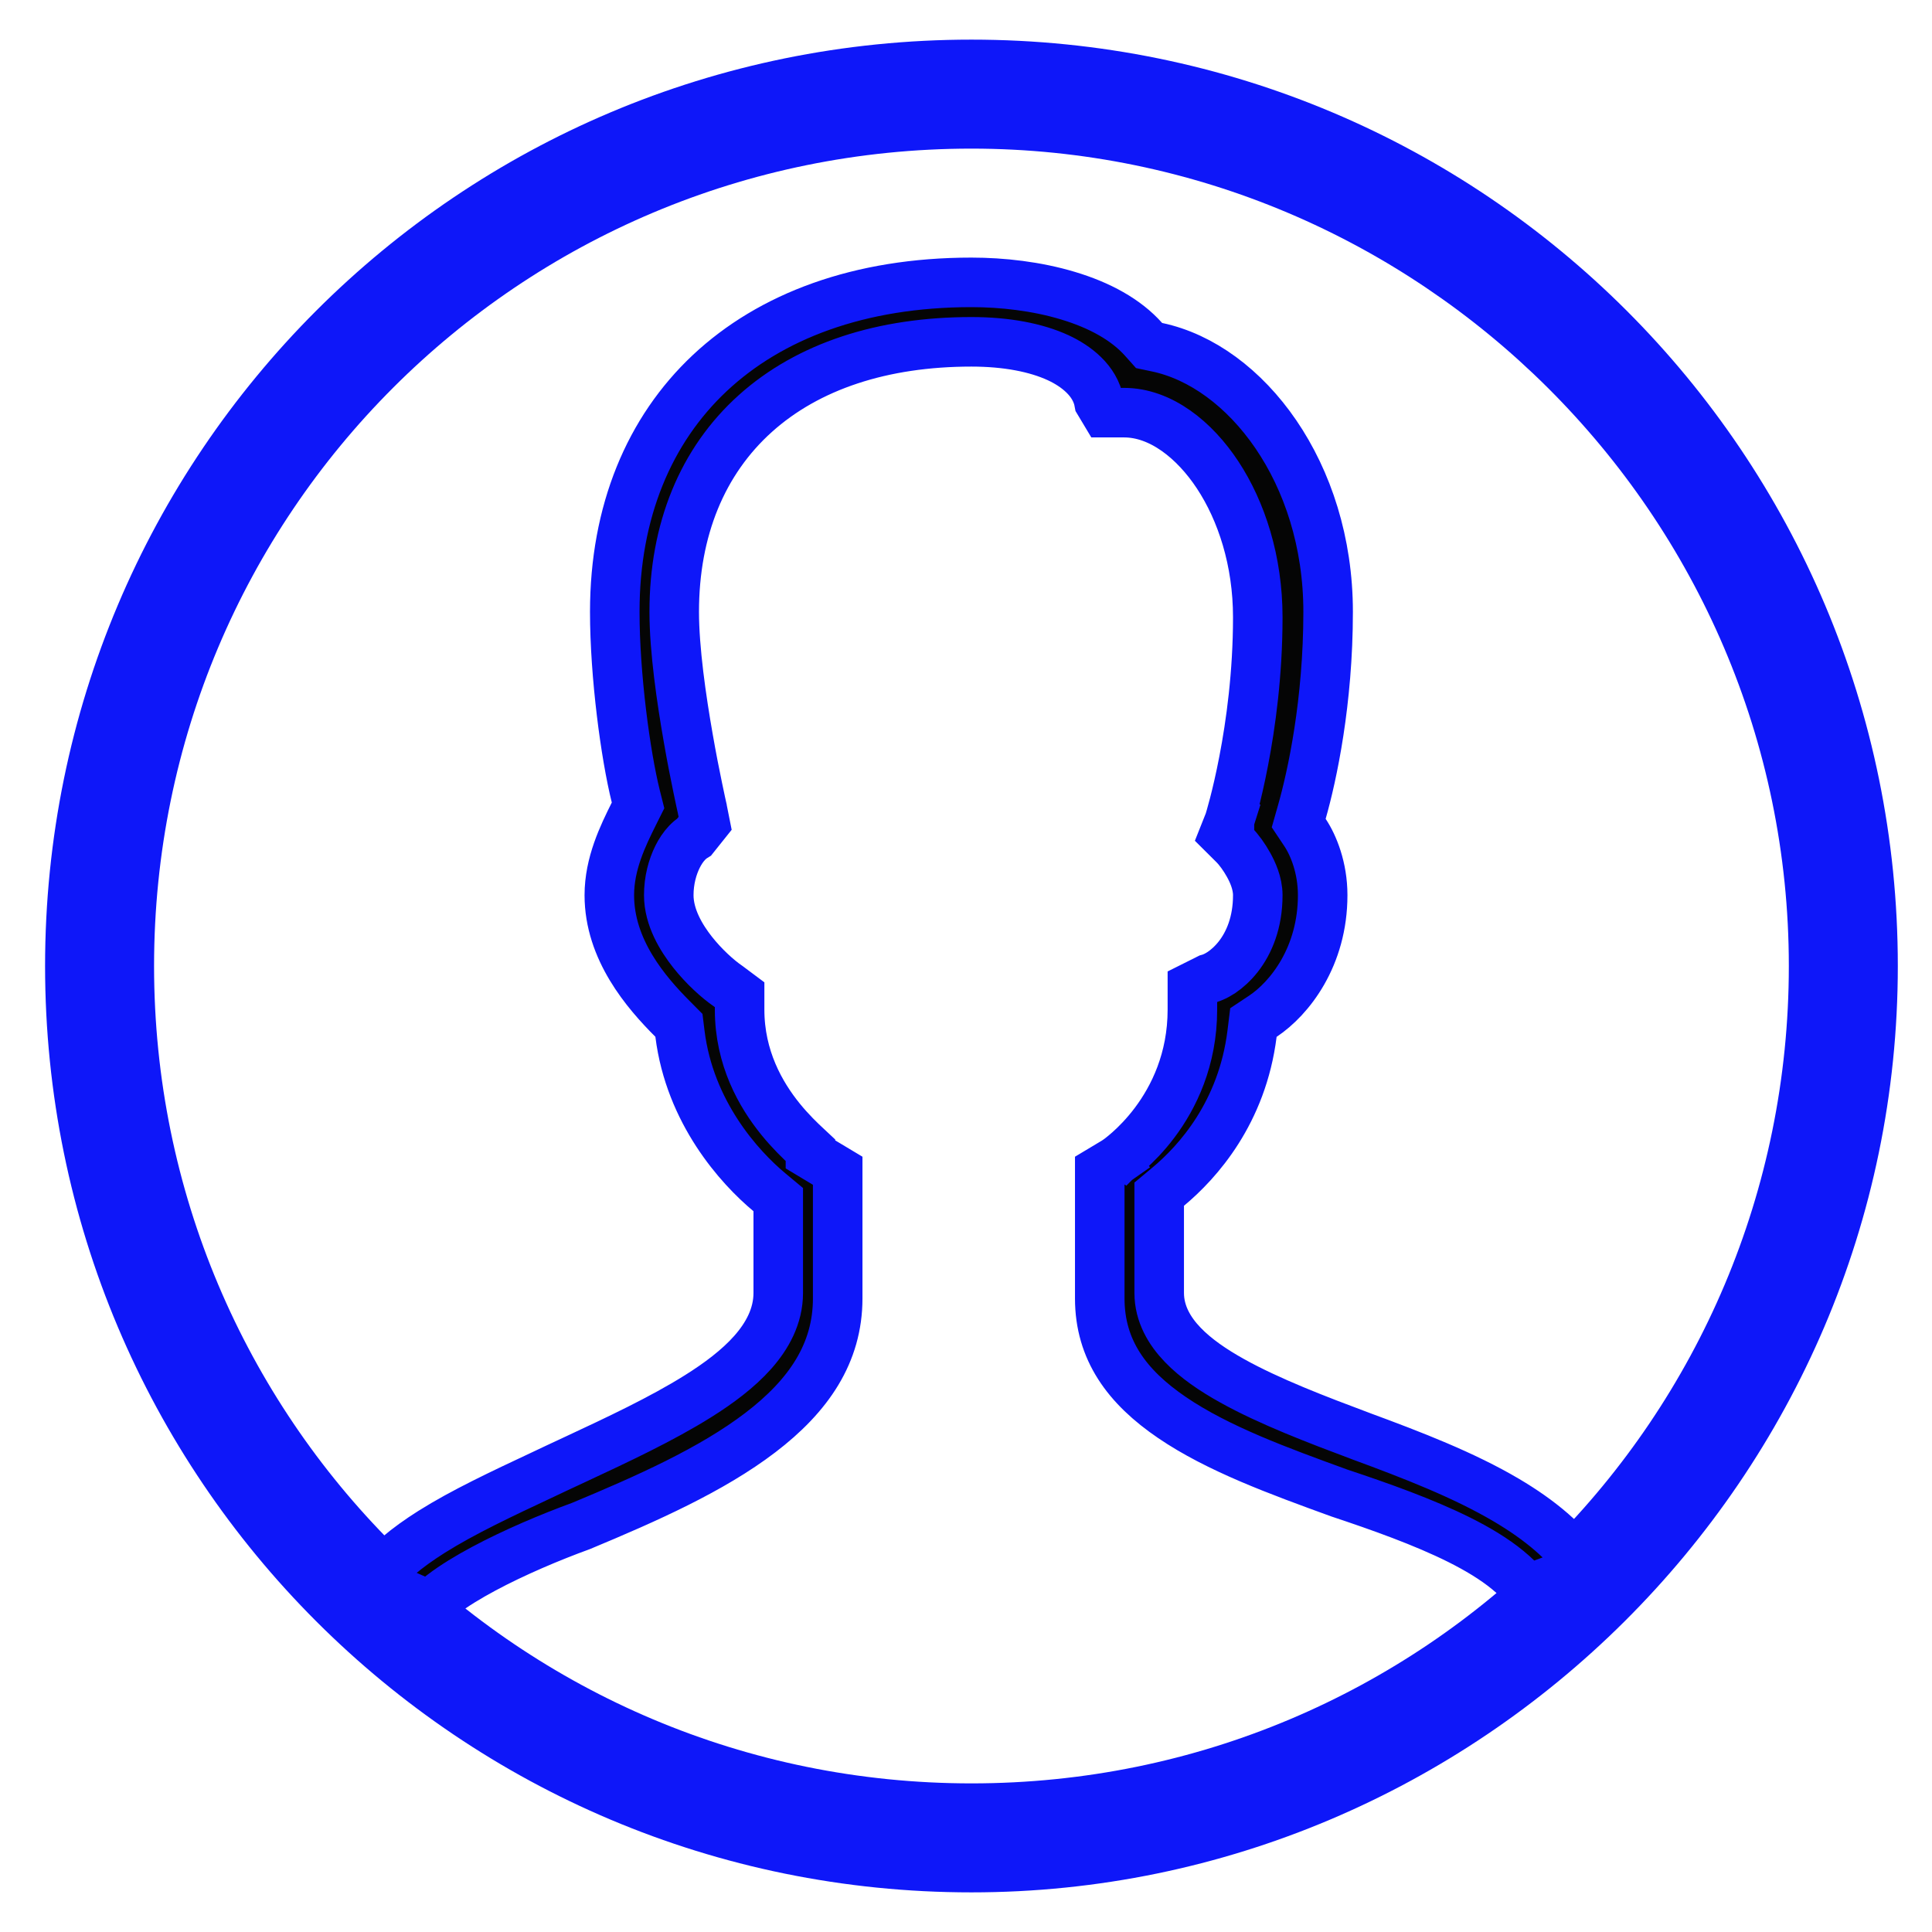 <svg width="39" height="39" viewBox="0 0 39 39" fill="none" xmlns="http://www.w3.org/2000/svg">
<path d="M19.61 38.2C9.27 38.2 0.91 29.84 0.91 19.5C0.91 9.16 9.27 0.8 19.61 0.8C29.95 0.8 38.31 9.16 38.31 19.5C38.31 29.84 29.84 38.2 19.61 38.2ZM19.61 3C10.48 3 3.11 10.37 3.11 19.5C3.11 28.63 10.48 36 19.61 36C28.74 36 36.11 28.63 36.11 19.5C36.11 10.37 28.63 3 19.61 3Z" fill="#0E17F9"/>
<path d="M8.67 32.412L7.556 31.917C7.814 31.568 8.202 31.244 8.711 30.923C9.352 30.52 10.126 30.157 10.968 29.762C11.059 29.719 11.151 29.676 11.243 29.632C11.368 29.573 11.497 29.514 11.627 29.453C12.452 29.068 13.358 28.644 14.087 28.187C14.511 27.922 14.903 27.628 15.194 27.3C15.485 26.972 15.71 26.57 15.71 26.1V24.45V24.216L15.53 24.066C14.921 23.558 13.924 22.453 13.726 20.868L13.705 20.698L13.584 20.576C13.039 20.032 12.3 19.17 12.3 18.07C12.3 17.433 12.574 16.871 12.797 16.424L12.88 16.258L12.835 16.079C12.626 15.24 12.41 13.631 12.41 12.35C12.41 10.325 13.108 8.676 14.328 7.531C15.552 6.383 17.346 5.7 19.61 5.7C20.232 5.7 20.925 5.778 21.556 5.968C22.192 6.158 22.729 6.45 23.086 6.852L23.196 6.975L23.357 7.009C25.148 7.386 26.81 9.54 26.81 12.35C26.81 14.165 26.489 15.658 26.279 16.393L26.216 16.615L26.344 16.807C26.514 17.062 26.7 17.517 26.7 18.07C26.7 19.312 26.032 20.155 25.493 20.514L25.302 20.641L25.274 20.868C25.075 22.46 24.181 23.455 23.58 23.956L23.4 24.106V24.34V26.1C23.4 26.525 23.614 26.877 23.877 27.149C24.139 27.422 24.49 27.66 24.867 27.87C25.62 28.291 26.592 28.661 27.465 28.988L27.467 28.989C28.515 29.375 29.547 29.774 30.411 30.284C31.084 30.682 31.623 31.13 31.983 31.661L30.828 32.087C30.714 31.941 30.578 31.81 30.435 31.693C30.159 31.466 29.821 31.265 29.459 31.084C28.738 30.724 27.858 30.412 27.035 30.138C25.811 29.693 24.585 29.246 23.659 28.615C22.75 27.997 22.2 27.252 22.2 26.21V23.633L22.507 23.449L22.517 23.443L22.527 23.436L22.25 23.02C22.527 23.436 22.528 23.436 22.528 23.436L22.528 23.436L22.529 23.435L22.531 23.433L22.537 23.429L22.555 23.417C22.569 23.407 22.587 23.394 22.61 23.377C22.655 23.342 22.716 23.293 22.788 23.229C22.932 23.101 23.121 22.912 23.31 22.66C23.689 22.155 24.07 21.393 24.07 20.38V19.919L24.396 19.756C24.433 19.746 24.463 19.734 24.484 19.725C24.543 19.7 24.602 19.668 24.657 19.631C24.768 19.556 24.886 19.451 24.994 19.314C25.215 19.033 25.39 18.621 25.39 18.07C25.39 17.826 25.281 17.595 25.203 17.456C25.119 17.304 25.01 17.153 24.914 17.056L24.707 16.85L24.804 16.606L24.811 16.588L24.817 16.569L24.34 16.42C24.817 16.569 24.817 16.569 24.817 16.569L24.817 16.569L24.818 16.568L24.818 16.567L24.82 16.561L24.825 16.543C24.83 16.528 24.836 16.506 24.844 16.478C24.86 16.422 24.883 16.34 24.91 16.236C24.964 16.028 25.035 15.729 25.106 15.359C25.248 14.623 25.39 13.6 25.39 12.46C25.39 11.321 25.061 10.317 24.579 9.586C24.114 8.881 23.432 8.33 22.69 8.33H22.313L22.186 8.118C22.107 7.681 21.719 7.387 21.36 7.221C20.918 7.017 20.319 6.9 19.61 6.9C17.817 6.9 16.311 7.392 15.247 8.348C14.177 9.31 13.61 10.691 13.61 12.35C13.61 13.112 13.755 14.111 13.893 14.898C13.962 15.296 14.032 15.648 14.085 15.901C14.111 16.027 14.133 16.129 14.148 16.2L14.166 16.281L14.171 16.303L14.171 16.304L14.234 16.62L14.015 16.894C13.955 16.931 13.907 16.975 13.87 17.013C13.791 17.096 13.727 17.195 13.677 17.296C13.575 17.501 13.5 17.769 13.5 18.07C13.5 18.52 13.756 18.936 13.979 19.219C14.21 19.511 14.489 19.764 14.7 19.908L14.93 20.08V20.38C14.93 21.358 15.356 22.099 15.757 22.593C15.958 22.84 16.156 23.03 16.297 23.16C16.322 23.183 16.342 23.201 16.36 23.218V23.303L16.603 23.449L16.91 23.633V26.21C16.91 27.317 16.322 28.176 15.347 28.92C14.363 29.671 13.051 30.253 11.728 30.804C11.11 31.029 10.377 31.339 9.763 31.668C9.455 31.833 9.165 32.008 8.93 32.188C8.844 32.254 8.754 32.328 8.67 32.412Z" fill="#050505" stroke="#0E17F9"/>
</svg>
